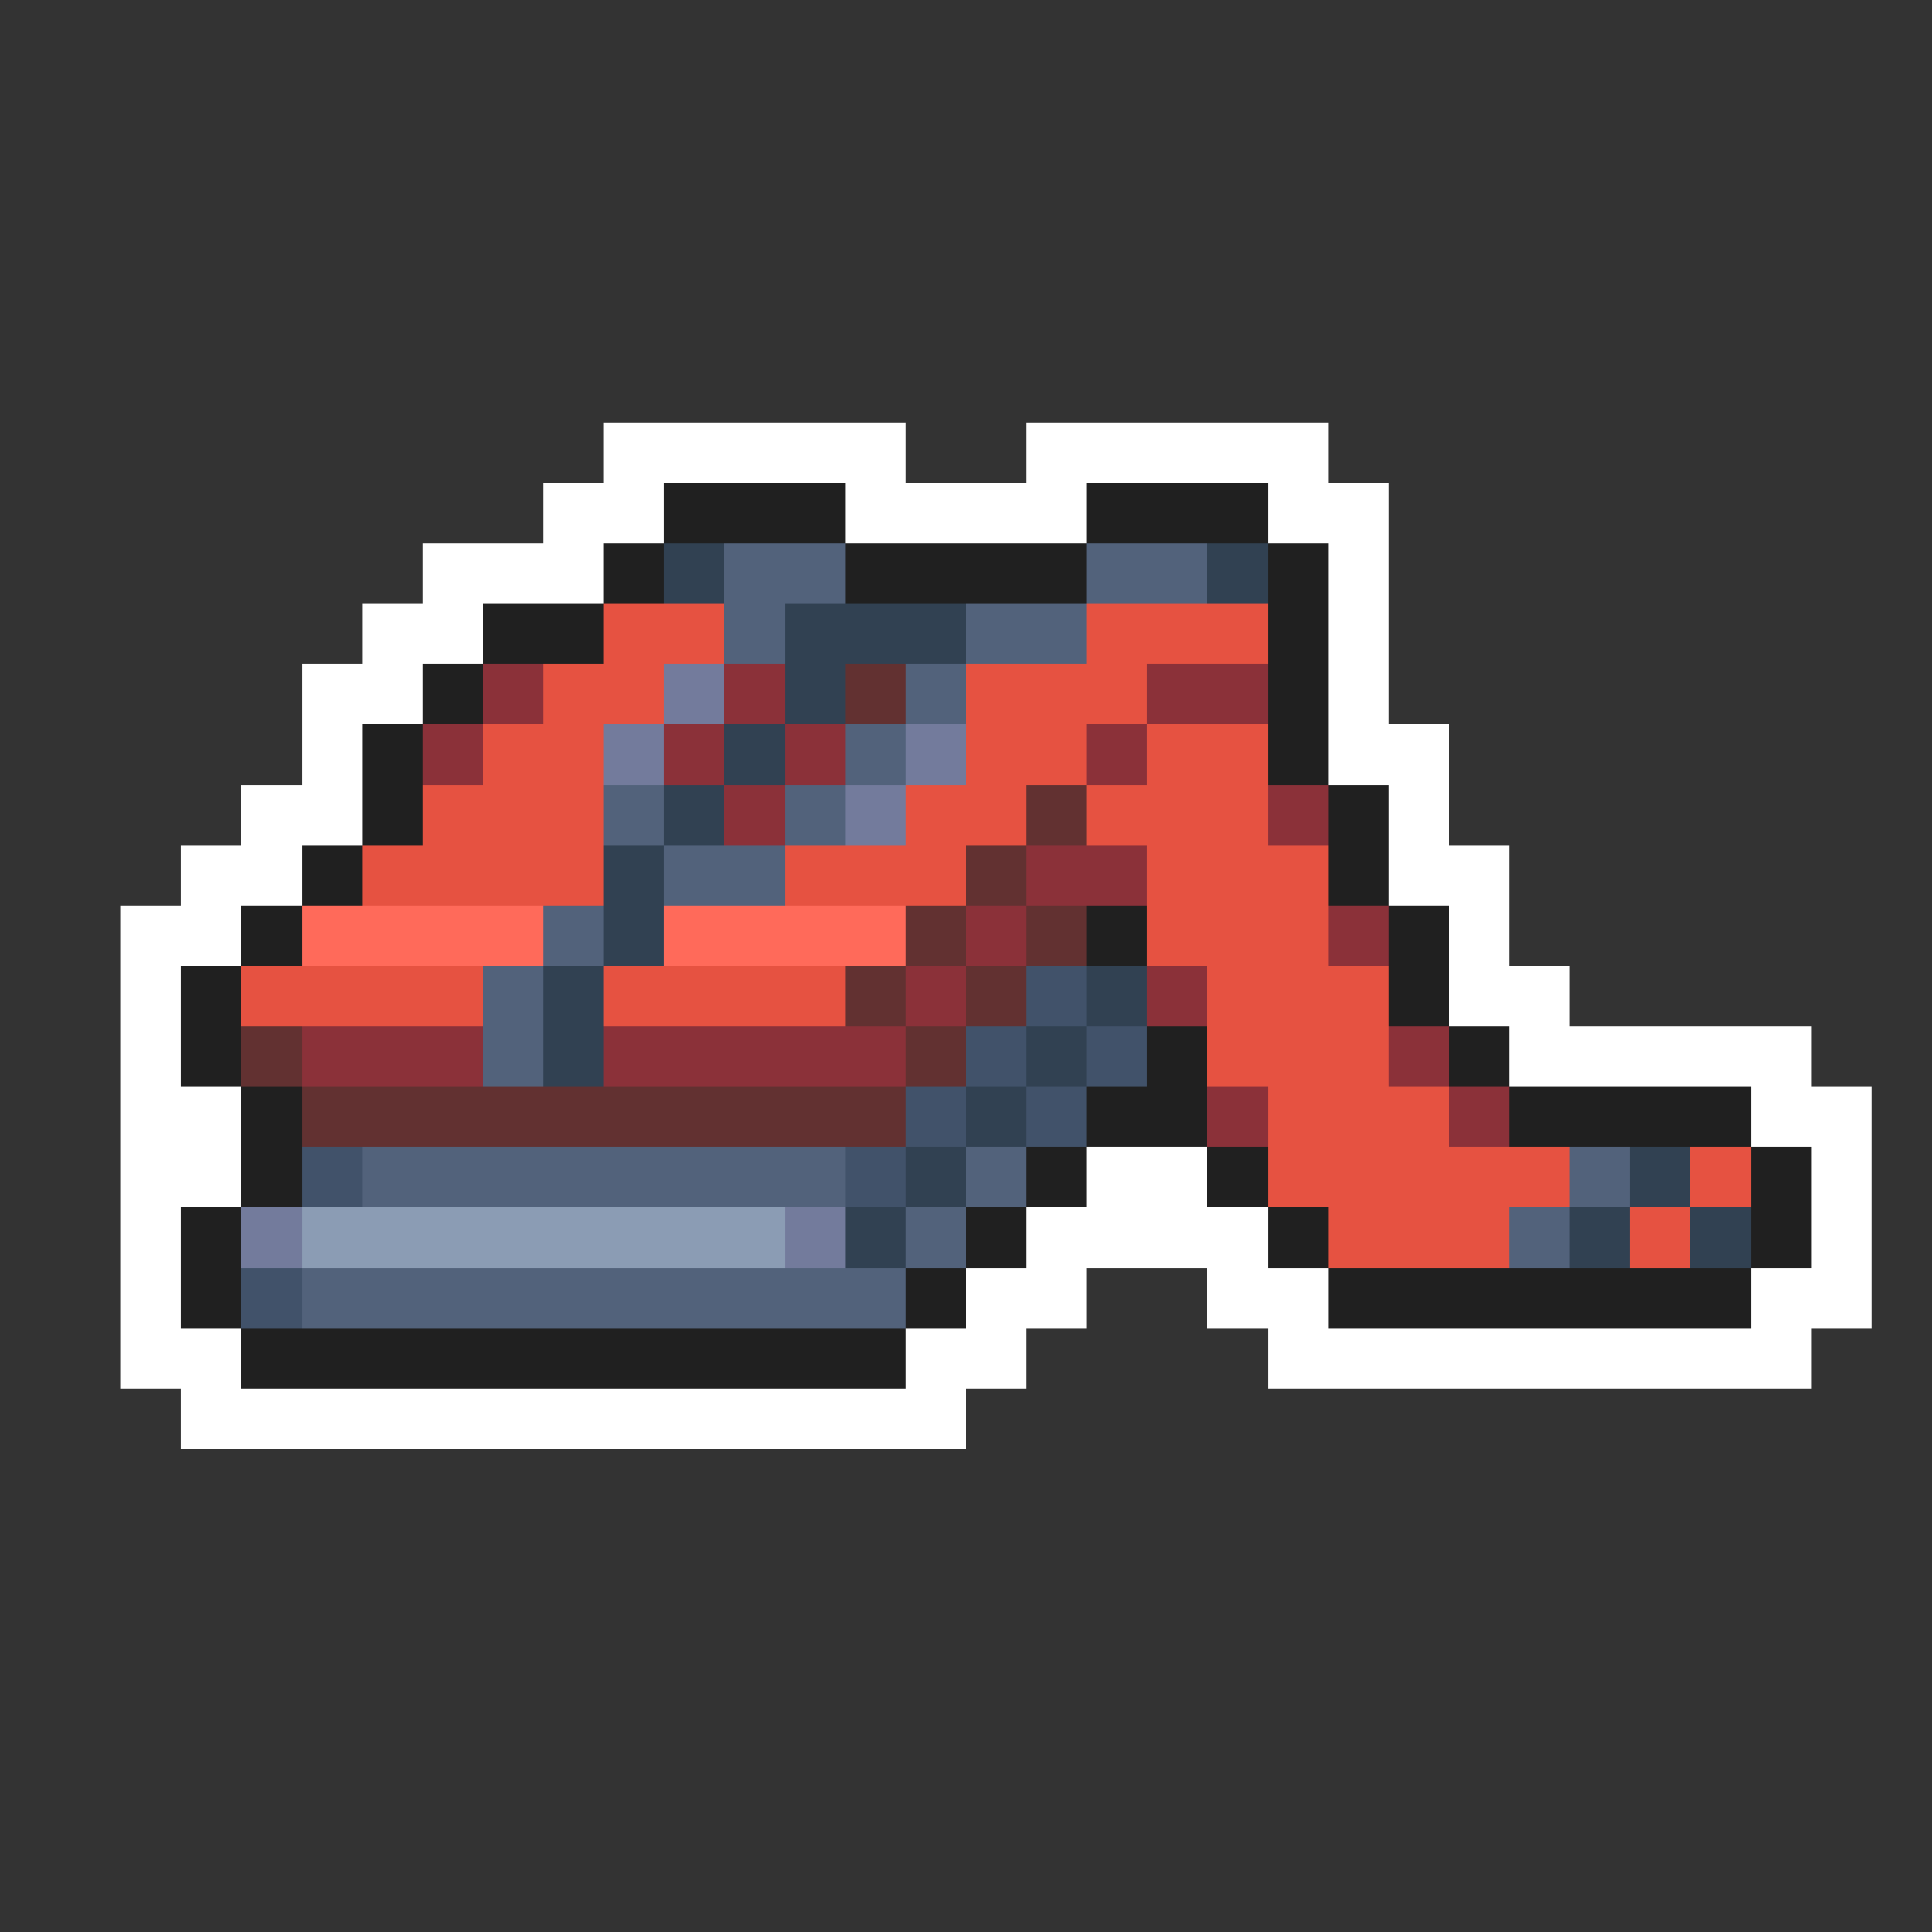 <svg xmlns="http://www.w3.org/2000/svg" viewBox="0 -0.5 32 32" shape-rendering="crispEdges">
<rect x="0" y="-0.5" width="32" height="32" fill="#333333" stroke="none"/>
<path stroke="#ffffff" d="M10 7h5M17 7h5M9 8h2M14 8h4M21 8h2M7 9h3M22 9h1M6 10h2M22 10h1M5 11h2M22 11h1M5 12h1M22 12h2M4 13h2M23 13h1M3 14h2M23 14h2M2 15h2M24 15h1M2 16h1M24 16h2M2 17h1M25 17h5M2 18h2M29 18h2M2 19h2M18 19h2M30 19h1M2 20h1M17 20h4M30 20h1M2 21h1M16 21h2M20 21h2M29 21h2M2 22h2M15 22h2M21 22h9M3 23h13" />
<path stroke="#202020" d="M11 8h3M18 8h3M10 9h1M14 9h4M21 9h1M8 10h2M21 10h1M7 11h1M21 11h1M6 12h1M21 12h1M6 13h1M22 13h1M5 14h1M22 14h1M4 15h1M18 15h1M23 15h1M3 16h1M23 16h1M3 17h1M19 17h1M24 17h1M4 18h1M18 18h2M25 18h4M4 19h1M17 19h1M20 19h1M29 19h1M3 20h1M16 20h1M21 20h1M29 20h1M3 21h1M15 21h1M22 21h7M4 22h11" />
<path stroke="#314152" d="M11 9h1M20 9h1M13 10h3M13 11h1M12 12h1M11 13h1M10 14h1M10 15h1M9 16h1M18 16h1M9 17h1M17 17h1M16 18h1M15 19h1M27 19h1M14 20h1M26 20h1M28 20h1" />
<path stroke="#52627b" d="M12 9h2M18 9h2M12 10h1M16 10h2M15 11h1M14 12h1M10 13h1M13 13h1M11 14h2M9 15h1M8 16h1M8 17h1M6 19h8M16 19h1M26 19h1M15 20h1M25 20h1M5 21h10" />
<path stroke="#e65241" d="M10 10h2M18 10h3M9 11h2M16 11h3M8 12h2M16 12h2M19 12h2M7 13h3M15 13h2M18 13h3M6 14h4M13 14h3M19 14h3M19 15h3M4 16h4M10 16h4M20 16h3M20 17h3M21 18h3M21 19h5M28 19h1M22 20h3M27 20h1" />
<path stroke="#8b3139" d="M8 11h1M12 11h1M19 11h2M7 12h1M11 12h1M13 12h1M18 12h1M12 13h1M21 13h1M17 14h2M16 15h1M22 15h1M15 16h1M19 16h1M5 17h3M10 17h5M23 17h1M20 18h1M24 18h1" />
<path stroke="#737b9c" d="M11 11h1M10 12h1M15 12h1M14 13h1M4 20h1M13 20h1" />
<path stroke="#623131" d="M14 11h1M17 13h1M16 14h1M15 15h1M17 15h1M14 16h1M16 16h1M4 17h1M15 17h1M5 18h10" />
<path stroke="#ff6a5a" d="M5 15h4M11 15h4" />
<path stroke="#41526a" d="M17 16h1M16 17h1M18 17h1M15 18h1M17 18h1M5 19h1M14 19h1M4 21h1" />
<path stroke="#8b9cb4" d="M5 20h8" />
</svg>